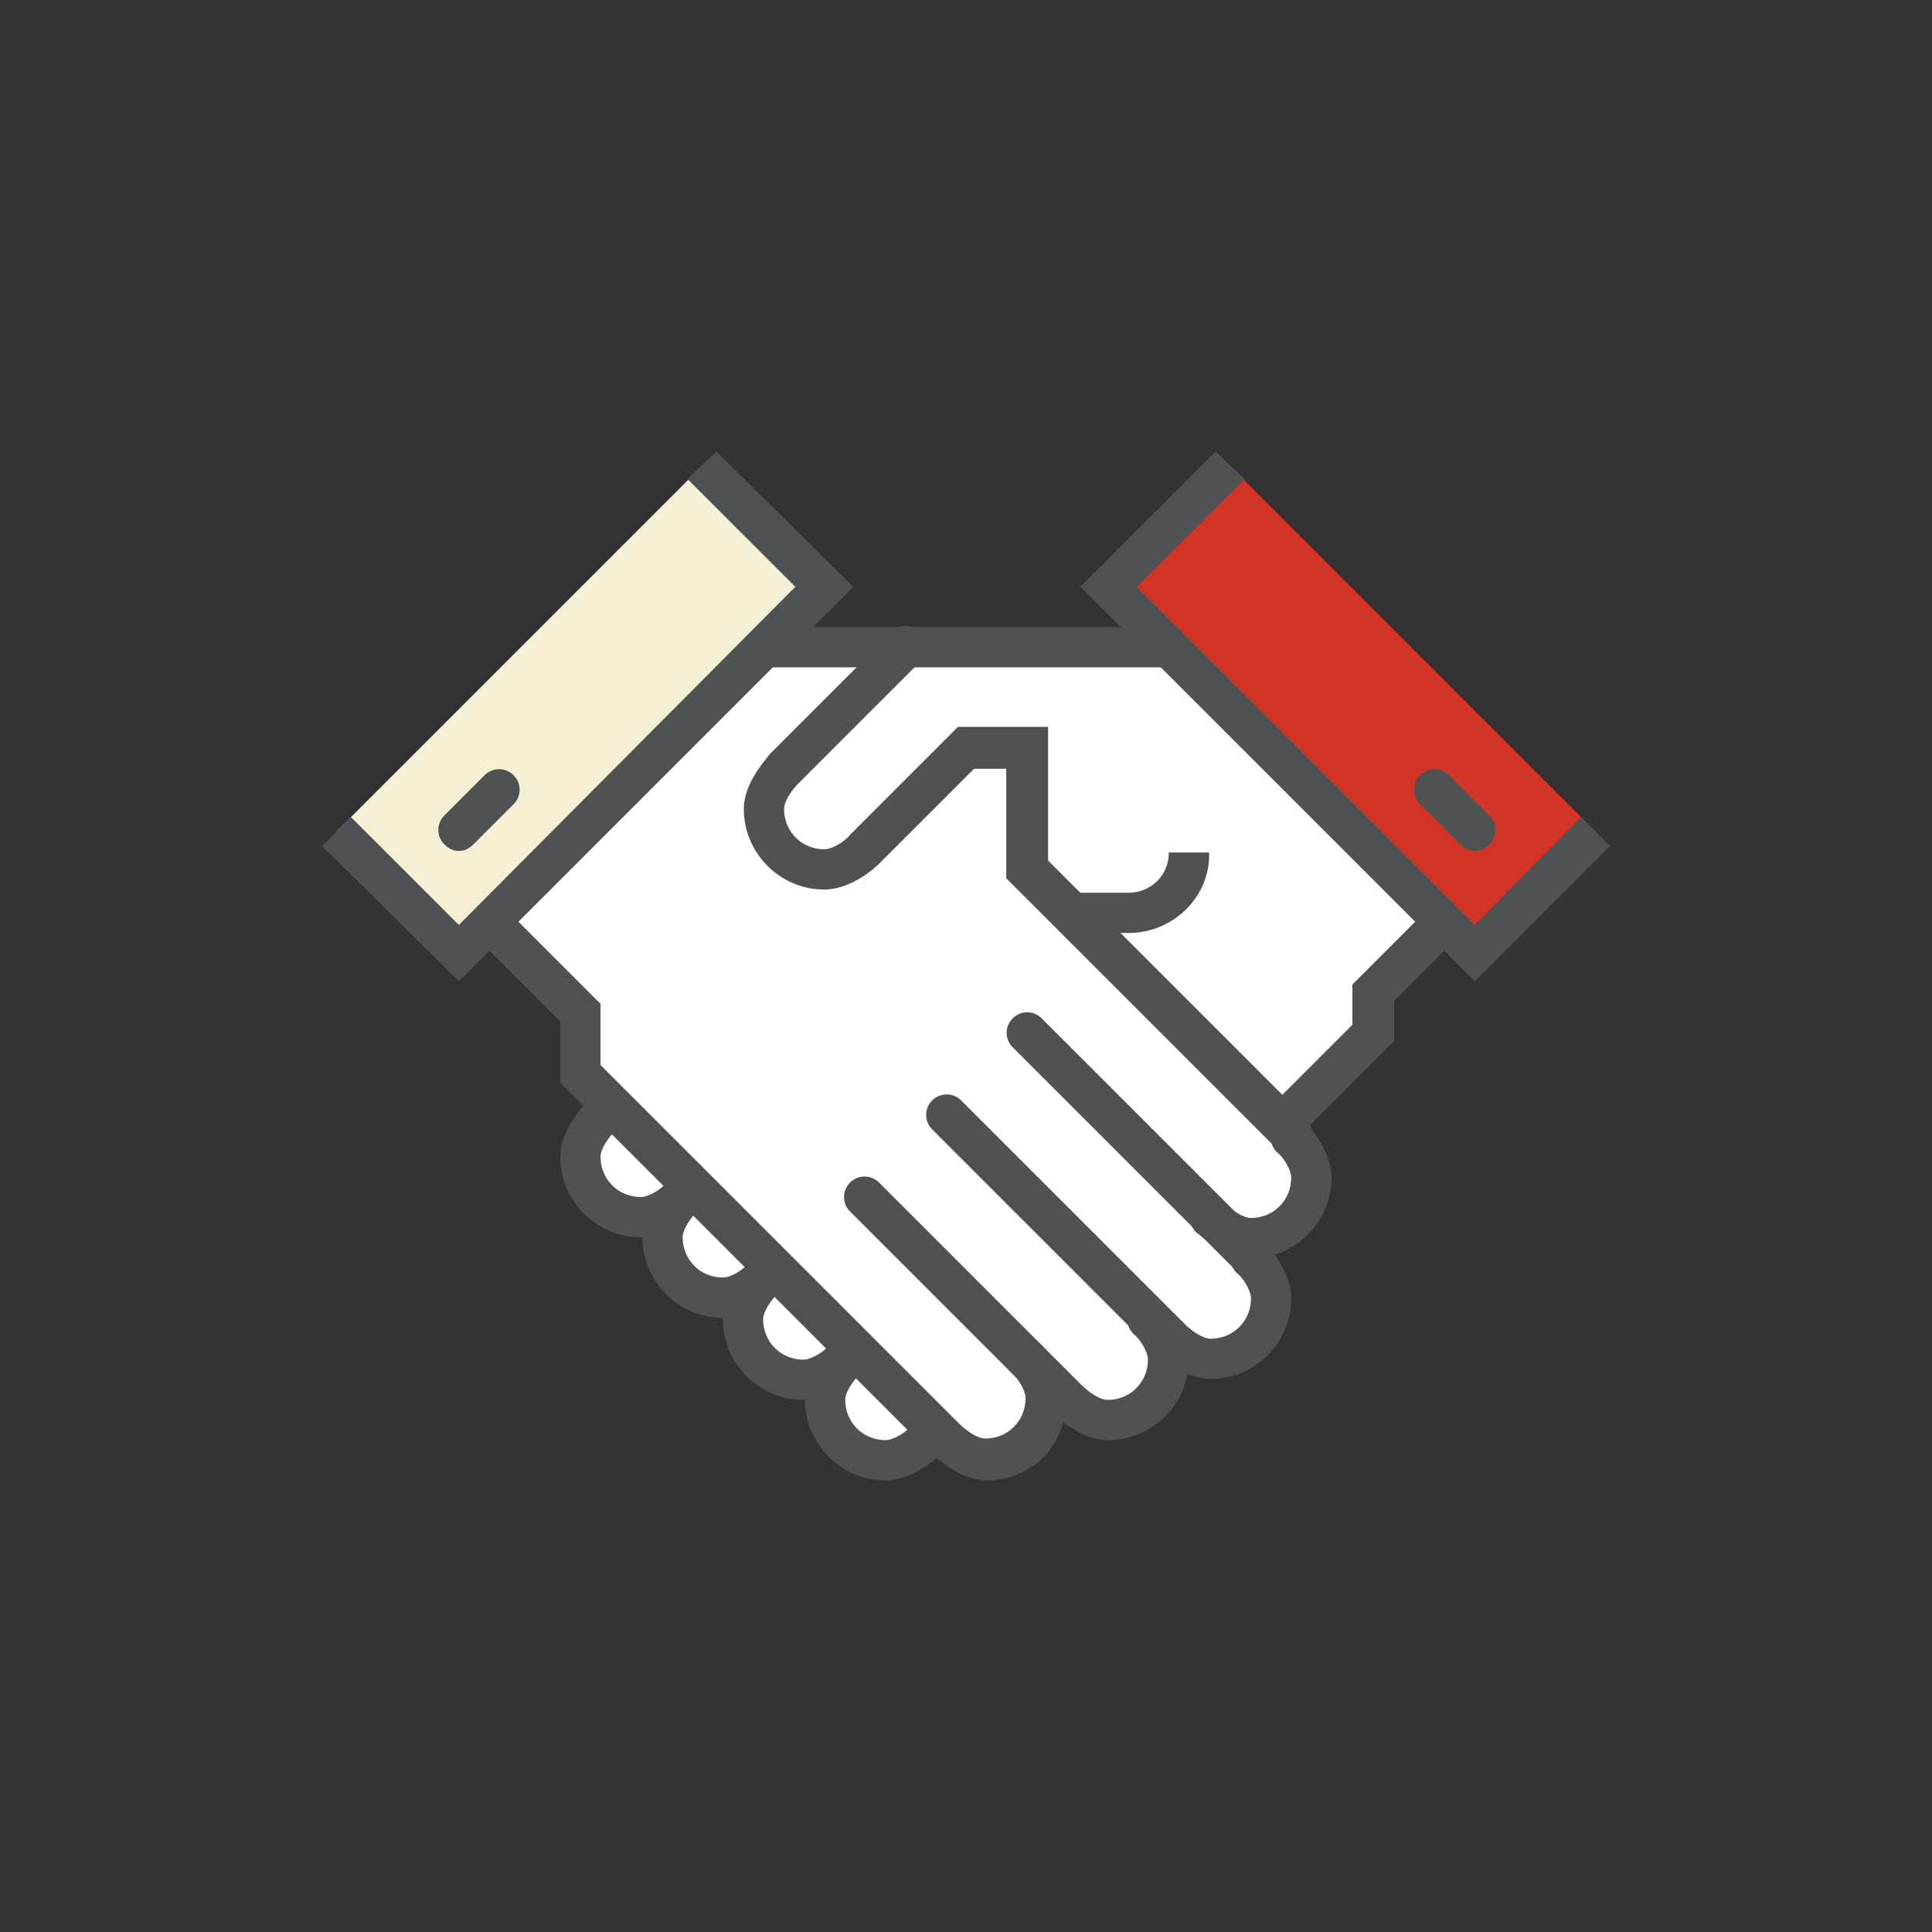 <svg width="120" height="120" xmlns="http://www.w3.org/2000/svg">
 <rect width="100%" height="100%" fill="#333333" stroke="none"/>
 <style type="text/css">.st0{fill:#FFFFFF;}
	.st1{fill:#F5EFD3;}
	.st2{fill:#D03528;}
	.st3{fill:#4E5253;}
	.st4{fill:none;stroke:#4E5253;stroke-width:2;stroke-linecap:round;stroke-miterlimit:10;}</style>

 <g>
  <title>background</title>
  <rect fill="none" id="canvas_background" height="122" width="122" y="-1" x="-1"/>
 </g>
 <g>
  <title>Layer 1</title>
  <g id="svg_1">
   <g id="svg_2">
    <g id="svg_3">
     <path id="svg_4" d="m72.6,40.25l-25.2,0l-16.4,16.4l0,1.3l5,5l0,3.8l22.7,22.7c0,0 1.3,1.3 2.5,1.3c2.1,0 3.8,-1.7 3.8,-3.8c0,-1.3 -1.3,-2.5 -1.3,-2.5l2.5,2.5c0,0 1.3,1.3 2.5,1.3c2.1,0 3.8,-1.7 3.8,-3.8c0,-1.3 -1.3,-2.5 -1.3,-2.5l1.3,1.3c0,0 1.3,1.3 2.5,1.3c2.1,0 3.8,-1.7 3.8,-3.8c0,-1.3 -1.3,-2.5 -1.3,-2.5l-2.5,-2.5c0,0 1.3,1.3 2.5,1.3c2.1,0 3.8,-1.7 3.8,-3.8c0,-1.3 -1.3,-2.5 -1.3,-2.5l-1.3,-1.3l1.3,0l5,-5l0,-2.5l3.8,-3.8l0,-1.3l-16.2,-16.6z" class="st0"/>
     <path id="svg_5" d="m42.4,74.35c0,0 -1.3,1.3 -2.5,1.3c-2.1,0 -3.8,-1.7 -3.8,-3.8c0,-1.3 1.3,-2.5 1.3,-2.5l5,5z" class="st0"/>
     <path id="svg_6" d="m47.4,79.35c0,0 -1.3,1.3 -2.5,1.3c-2.1,0 -3.8,-1.7 -3.8,-3.8c0,-1.3 1.3,-2.5 1.3,-2.5l5,5z" class="st0"/>
     <path id="svg_7" d="m52.4,84.45c0,0 -1.3,1.3 -2.5,1.3c-2.1,0 -3.8,-1.7 -3.8,-3.8c0,-1.3 1.3,-2.5 1.3,-2.5l5,5z" class="st0"/>
     <path id="svg_8" d="m57.5,89.45c0,0 -1.3,1.3 -2.5,1.3c-2.1,0 -3.8,-1.7 -3.8,-3.8c0,-1.3 1.3,-2.5 1.3,-2.5l5,5z" class="st0"/>
     <polyline id="svg_9" points="20.9,51.65 28.5,59.15 51.2,36.45 43.6,28.95 " class="st1"/>
     <polyline id="svg_10" points="99.1,51.65 91.6,59.15 68.8,36.45 76.4,28.95 " class="st2"/>
     <rect id="svg_11" height="2.5" width="25.2" class="st3" y="38.95" x="47.4"/>
     <path id="svg_12" d="m80.2,70.55c-0.3,0 -0.6,-0.1 -0.9,-0.4c-0.5,-0.5 -0.5,-1.3 0,-1.8l4.7,-4.7l0,-2.5l4.2,-4.2c0.5,-0.5 1.3,-0.5 1.8,0s0.5,1.3 0,1.8l-3.4,3.4l0,2.5l-5.4,5.4c-0.4,0.4 -0.7,0.5 -1,0.5z" class="st3"/>
     <path id="svg_13" d="m77.7,79.35c-0.3,0 -0.6,-0.1 -0.9,-0.4l-13.9,-13.9c-0.5,-0.5 -0.5,-1.3 0,-1.8c0.5,-0.5 1.3,-0.5 1.8,0l13.9,13.9c0.5,0.5 0.5,1.3 0,1.8c-0.3,0.3 -0.6,0.4 -0.9,0.4z" class="st3"/>
     <path id="svg_14" d="m77.7,78.15c-1.7,0 -3.2,-1.5 -3.4,-1.6c-0.5,-0.5 -0.5,-1.3 0,-1.8s1.3,-0.5 1.8,0c0.4,0.4 1.1,0.9 1.6,0.9c1.4,0 2.5,-1.1 2.5,-2.5c0,-0.5 -0.5,-1.3 -0.9,-1.6c-0.5,-0.5 -0.5,-1.3 0,-1.8c0.5,-0.5 1.3,-0.5 1.8,0c0.2,0.2 1.6,1.7 1.6,3.4c0,2.7 -2.2,5 -5,5z" class="st3"/>
     <path id="svg_15" d="m75.2,85.65c-1.7,0 -3.2,-1.5 -3.4,-1.6l-13.9,-13.9c-0.5,-0.5 -0.5,-1.3 0,-1.8c0.5,-0.5 1.3,-0.5 1.8,0l13.9,13.9c0.4,0.4 1.1,0.9 1.6,0.9c1.4,0 2.5,-1.1 2.5,-2.5c0,-0.5 -0.5,-1.3 -0.9,-1.6c-0.5,-0.5 -0.5,-1.3 0,-1.8c0.5,-0.5 1.3,-0.5 1.8,0c0.2,0.2 1.6,1.7 1.6,3.4c0,2.8 -2.3,5 -5,5z" class="st3"/>
     <path id="svg_16" d="m68.8,89.45c-1.7,0 -3.2,-1.5 -3.4,-1.6l-12.6,-12.6c-0.5,-0.5 -0.5,-1.3 0,-1.8s1.3,-0.5 1.8,0l12.6,12.6c0.4,0.4 1.1,0.9 1.6,0.9c1.4,0 2.5,-1.1 2.5,-2.5c0,-0.5 -0.5,-1.3 -0.9,-1.6c-0.5,-0.5 -0.5,-1.3 0,-1.8c0.5,-0.5 1.3,-0.5 1.8,0c0.2,0.2 1.6,1.7 1.6,3.4c0.1,2.7 -2.2,5 -5,5z" class="st3"/>
     <path id="svg_17" d="m61.3,91.95c-1.7,0 -3.2,-1.5 -3.4,-1.6l-23.1,-23.1l0,-3.8l-4.7,-4.7c-0.5,-0.5 -0.5,-1.3 0,-1.8c0.5,-0.5 1.3,-0.5 1.8,0l5.4,5.4l0,3.8l22.3,22.3c0.4,0.4 1.1,0.9 1.6,0.9c1.4,0 2.5,-1.1 2.5,-2.5c0,-0.5 -0.5,-1.3 -0.9,-1.6c-0.5,-0.5 -0.5,-1.3 0,-1.8c0.5,-0.5 1.3,-0.5 1.8,0c0.2,0.2 1.6,1.7 1.6,3.4c0.1,2.9 -2.1,5.1 -4.9,5.1z" class="st3"/>
     <path id="svg_18" d="m39.8,76.85c-2.8,0 -5,-2.3 -5,-5c0,-1.7 1.5,-3.2 1.6,-3.4c0.5,-0.5 1.3,-0.5 1.8,0c0.5,0.5 0.5,1.3 0,1.8c-0.4,0.4 -0.9,1.1 -0.9,1.6c0,1.4 1.1,2.5 2.5,2.5c0.5,0 1.3,-0.5 1.6,-0.9c0.5,-0.5 1.3,-0.5 1.8,0c0.5,0.5 0.5,1.3 0,1.8c-0.1,0.1 -1.6,1.6 -3.4,1.6z" class="st3"/>
     <path id="svg_19" d="m44.9,81.85c-2.8,0 -5,-2.3 -5,-5c0,-1.7 1.5,-3.2 1.6,-3.4c0.5,-0.5 1.3,-0.5 1.8,0s0.5,1.3 0,1.8c-0.4,0.4 -0.9,1.1 -0.9,1.6c0,1.4 1.1,2.5 2.5,2.5c0.5,0 1.3,-0.5 1.6,-0.9c0.5,-0.5 1.3,-0.5 1.8,0c0.5,0.5 0.5,1.3 0,1.8c-0.2,0.2 -1.7,1.6 -3.4,1.6z" class="st3"/>
     <path id="svg_20" d="m49.9,86.95c-2.8,0 -5,-2.3 -5,-5c0,-1.7 1.5,-3.2 1.6,-3.4c0.5,-0.5 1.3,-0.5 1.8,0s0.5,1.3 0,1.8c-0.4,0.4 -0.9,1.1 -0.9,1.6c0,1.4 1.1,2.5 2.5,2.5c0.5,0 1.3,-0.5 1.6,-0.9c0.5,-0.5 1.3,-0.5 1.8,0c0.5,0.5 0.5,1.3 0,1.8c-0.1,0.1 -1.6,1.6 -3.4,1.6z" class="st3"/>
     <path id="svg_21" d="m55,91.95c-2.8,0 -5,-2.3 -5,-5c0,-1.7 1.5,-3.2 1.6,-3.4c0.5,-0.5 1.3,-0.5 1.8,0c0.5,0.5 0.5,1.3 0,1.8c-0.4,0.4 -0.9,1.1 -0.9,1.6c0,1.4 1.1,2.5 2.5,2.5c0.5,0 1.3,-0.5 1.6,-0.9c0.5,-0.5 1.3,-0.5 1.8,0c0.5,0.5 0.5,1.3 0,1.8c-0.2,0.2 -1.7,1.6 -3.4,1.6z" class="st3"/>
     <path id="svg_22" d="m80.2,71.75c-0.3,0 -0.6,-0.1 -0.9,-0.4l-16.8,-16.8l0,-6.8l-2,0l-5.9,5.9c-0.2,0.2 -1.7,1.6 -3.4,1.6c-2.8,0 -5,-2.3 -5,-5c0,-1.7 1.5,-3.2 1.6,-3.4l7.6,-7.6c0.5,-0.5 1.3,-0.5 1.8,0s0.5,1.3 0,1.8l-7.6,7.6c-0.4,0.4 -0.9,1.1 -0.9,1.6c0,1.4 1.1,2.5 2.5,2.5c0.5,0 1.3,-0.5 1.6,-0.9l6.7,-6.7l5.6,0l0,8.3l16,16c0.5,0.5 0.5,1.3 0,1.8c-0.3,0.4 -0.6,0.5 -0.9,0.5z" class="st3"/>
     <path id="svg_23" d="m70.1,57.95l-3.8,0l0,-2.5l3.8,0c1.4,0 2.5,-1.1 2.5,-2.5l2.5,0c0.1,2.7 -2.2,5 -5,5z" class="st3"/>
     <polygon id="svg_24" points="91.6,60.95 67.1,36.45 75.5,28.05 77.3,29.75 70.6,36.45 91.6,57.45 98.2,50.75 100,52.55 " class="st3"/>
     <polygon id="svg_25" points="28.5,60.95 20,52.55 21.8,50.75 28.5,57.45 49.4,36.45 42.7,29.75 44.5,28.05 53,36.45 " class="st3"/>
     <path id="svg_26" d="m91.6,52.85c-0.3,0 -0.6,-0.1 -0.9,-0.4l-2.5,-2.5c-0.5,-0.5 -0.5,-1.3 0,-1.8s1.3,-0.5 1.8,0l2.5,2.5c0.5,0.5 0.5,1.3 0,1.8c-0.3,0.3 -0.6,0.4 -0.9,0.4z" class="st3"/>
     <path id="svg_27" d="m28.5,52.85c-0.3,0 -0.6,-0.1 -0.9,-0.4c-0.5,-0.5 -0.5,-1.3 0,-1.8l2.5,-2.5c0.5,-0.5 1.3,-0.5 1.8,0c0.5,0.5 0.5,1.3 0,1.8l-2.5,2.5c-0.3,0.3 -0.6,0.4 -0.9,0.4z" class="st3"/>
    </g>
    <path id="svg_28" d="m55,73.05" class="st4"/>
    <path id="svg_29" d="m52.4,75.55" class="st4"/>
   </g>
  </g>
 </g>
</svg>